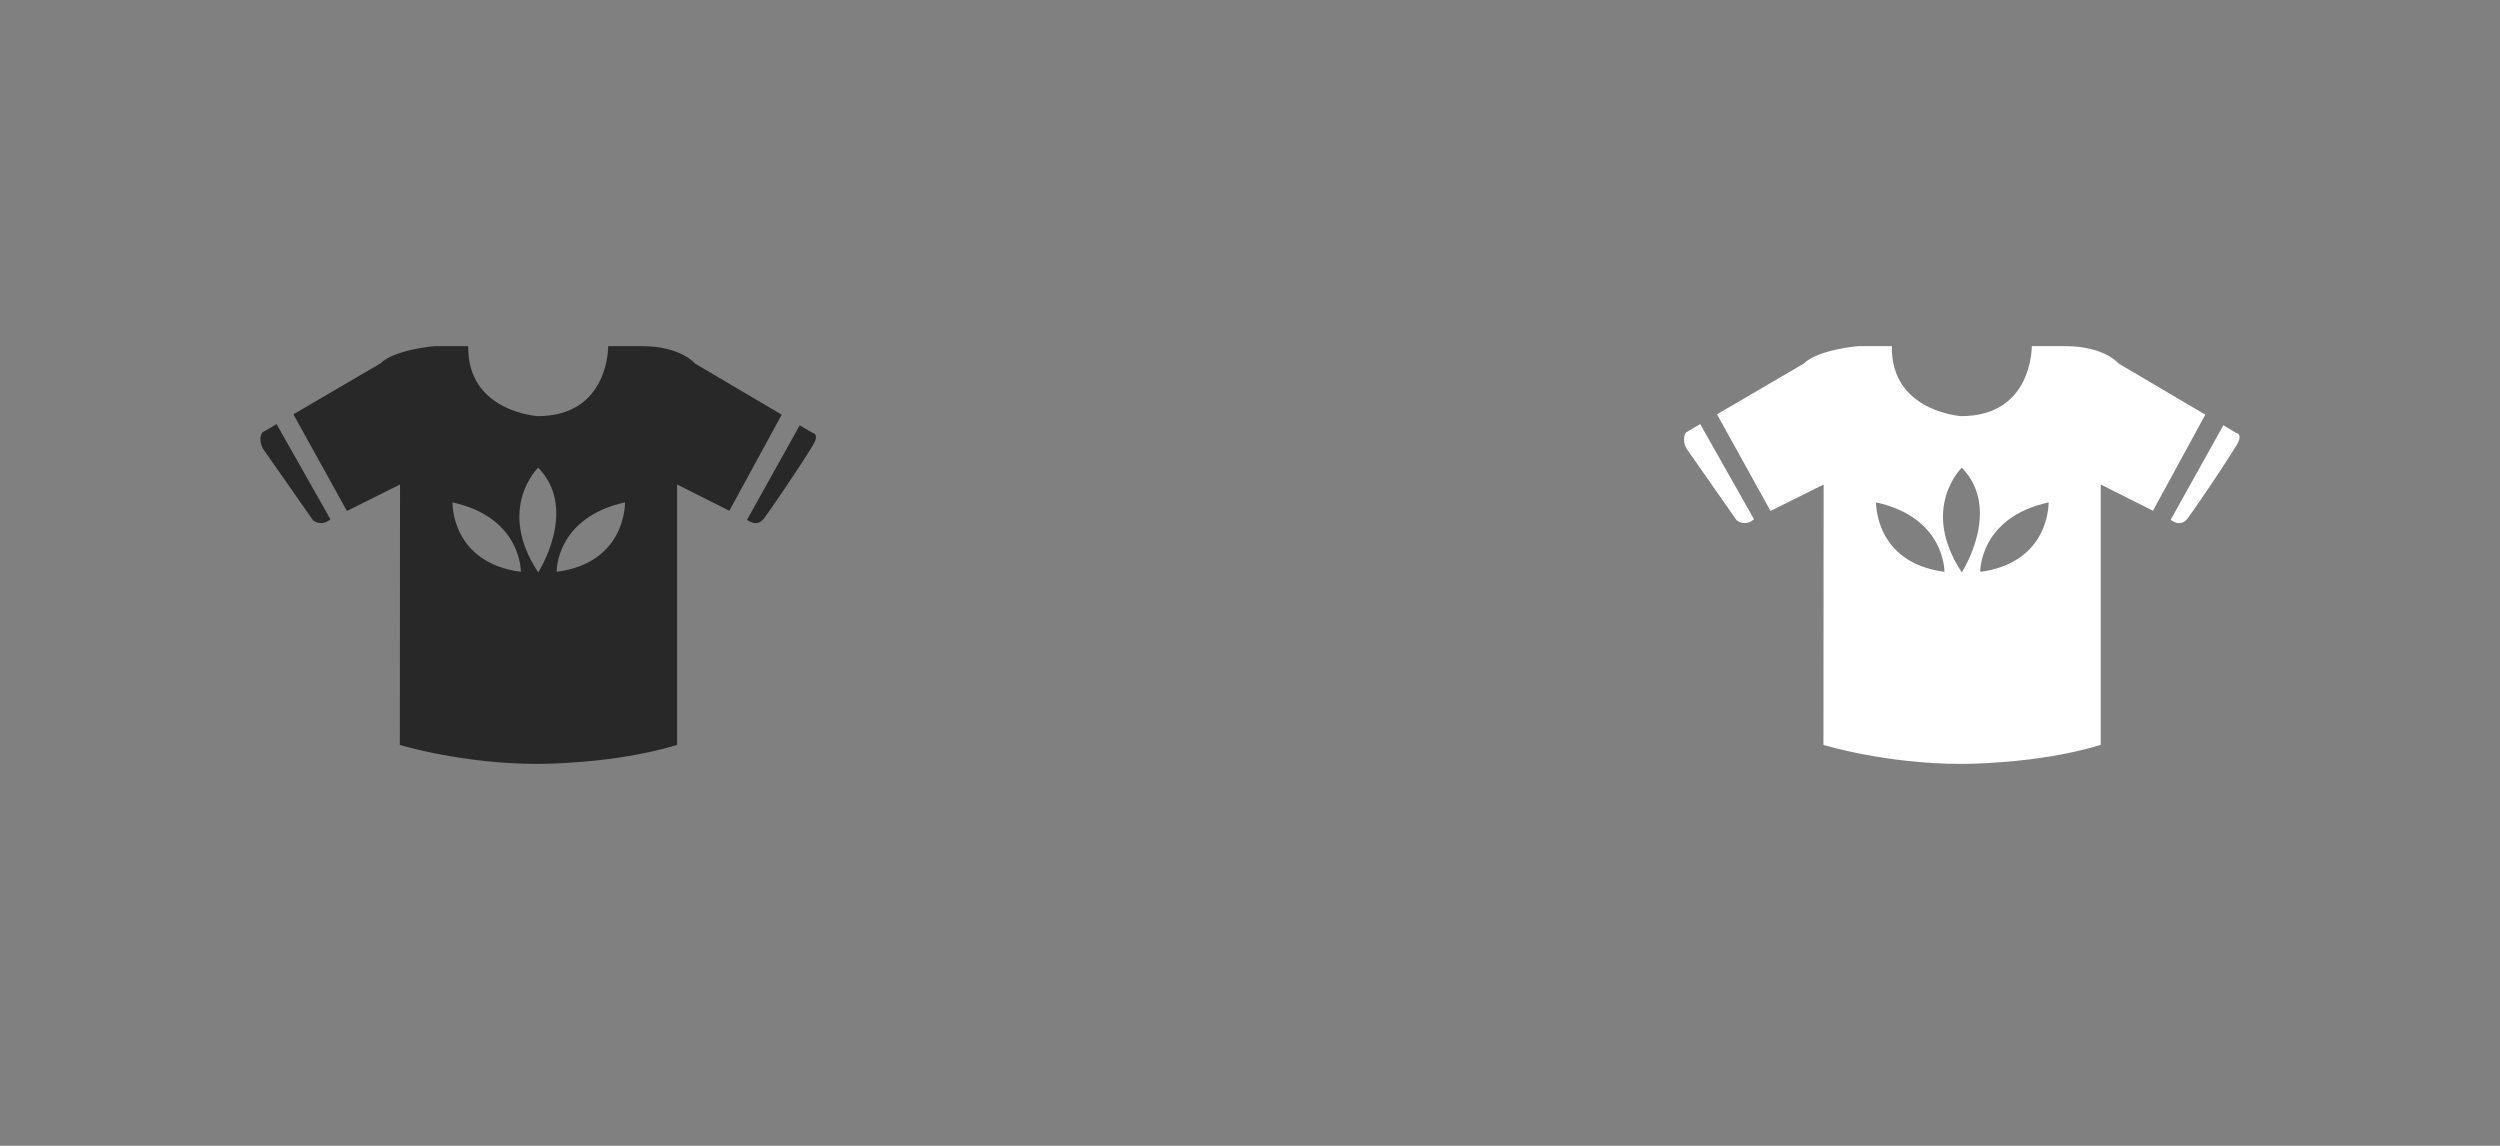 <?xml version="1.0" encoding="utf-8"?>
<!-- Generator: Adobe Illustrator 15.0.0, SVG Export Plug-In . SVG Version: 6.00 Build 0)  -->
<!DOCTYPE svg PUBLIC "-//W3C//DTD SVG 1.1//EN" "http://www.w3.org/Graphics/SVG/1.1/DTD/svg11.dtd">
<svg version="1.1" id="Layer_1" xmlns="http://www.w3.org/2000/svg" xmlns:xlink="http://www.w3.org/1999/xlink" x="0px" y="0px"
	 width="144px" height="66px" viewBox="0 0 144 66" enable-background="new 0 0 144 66" xml:space="preserve">
<rect x="0" y="0" width="144" height="66" fill="#808080" stroke="none"/>
<g>
	<g>
		<path fill-rule="evenodd" clip-rule="evenodd" fill="#282828" d="M15.114,24.906c0,0-0.28,0.344,0.032,0.938l2.885,4.125
			c0,0,0.469,0.406,1-0.062l-3.1-5.479L15.114,24.906z M40.031,20.938c0,0-0.812-1-3.062-1h-1.938c0,0,0.062,4.031-4.062,4.031
			c0,0-4.062-0.25-4-4.031h-1.938c0,0-2.312,0.188-3.125,1l-5.007,2.926l3.083,5.568l3.059-1.525l-0.01,15
			c0,0,3.562,1.094,7.938,1.094c0,0,4.344,0.031,8.031-1.094v-15l3.01,1.512l3.016-5.534L40.031,20.938z M26.062,28.938
			c4,0.875,3.938,4,3.938,4C25.969,32.406,26.062,28.938,26.062,28.938z M31,32.969c-2.438-3.688,0-6.031,0-6.031
			C33.344,29.344,31,32.969,31,32.969z M32.062,32.938c0,0-0.062-3.125,3.938-4C36,28.938,36.094,32.406,32.062,32.938z
			 M46.812,24.938l-0.748-0.441l-3.033,5.441c0,0,0.514,0.452,0.938-0.031c0.238-0.285,2.08-2.976,2.872-4.289
			C47.215,24.986,46.812,24.938,46.812,24.938z"/>
	</g>
</g>
<g>
	<g>
		<path fill-rule="evenodd" clip-rule="evenodd" fill="#FFFFFF" d="M128.812,24.938l-0.748-0.441l-3.033,5.441
			c0,0,0.514,0.452,0.938-0.031c0.238-0.285,2.08-2.976,2.872-4.289C129.215,24.986,128.812,24.938,128.812,24.938z M122.031,20.938
			c0,0-0.812-1-3.062-1h-1.938c0,0,0.062,4.031-4.062,4.031c0,0-4.062-0.25-4-4.031h-1.938c0,0-2.312,0.188-3.125,1l-5.007,2.926
			l3.083,5.568l3.059-1.525l-0.01,15c0,0,3.562,1.094,7.938,1.094c0,0,4.344,0.031,8.031-1.094v-15l3.01,1.512l3.016-5.534
			L122.031,20.938z M108.062,28.938c4,0.875,3.938,4,3.938,4C107.969,32.406,108.062,28.938,108.062,28.938z M113,32.969
			c-2.438-3.688,0-6.031,0-6.031C115.344,29.344,113,32.969,113,32.969z M114.062,32.938c0,0-0.062-3.125,3.938-4
			C118,28.938,118.094,32.406,114.062,32.938z M97.114,24.906c0,0-0.28,0.344,0.032,0.938l2.885,4.125c0,0,0.469,0.406,1-0.062
			l-3.1-5.479L97.114,24.906z"/>
	</g>
</g>
</svg>
